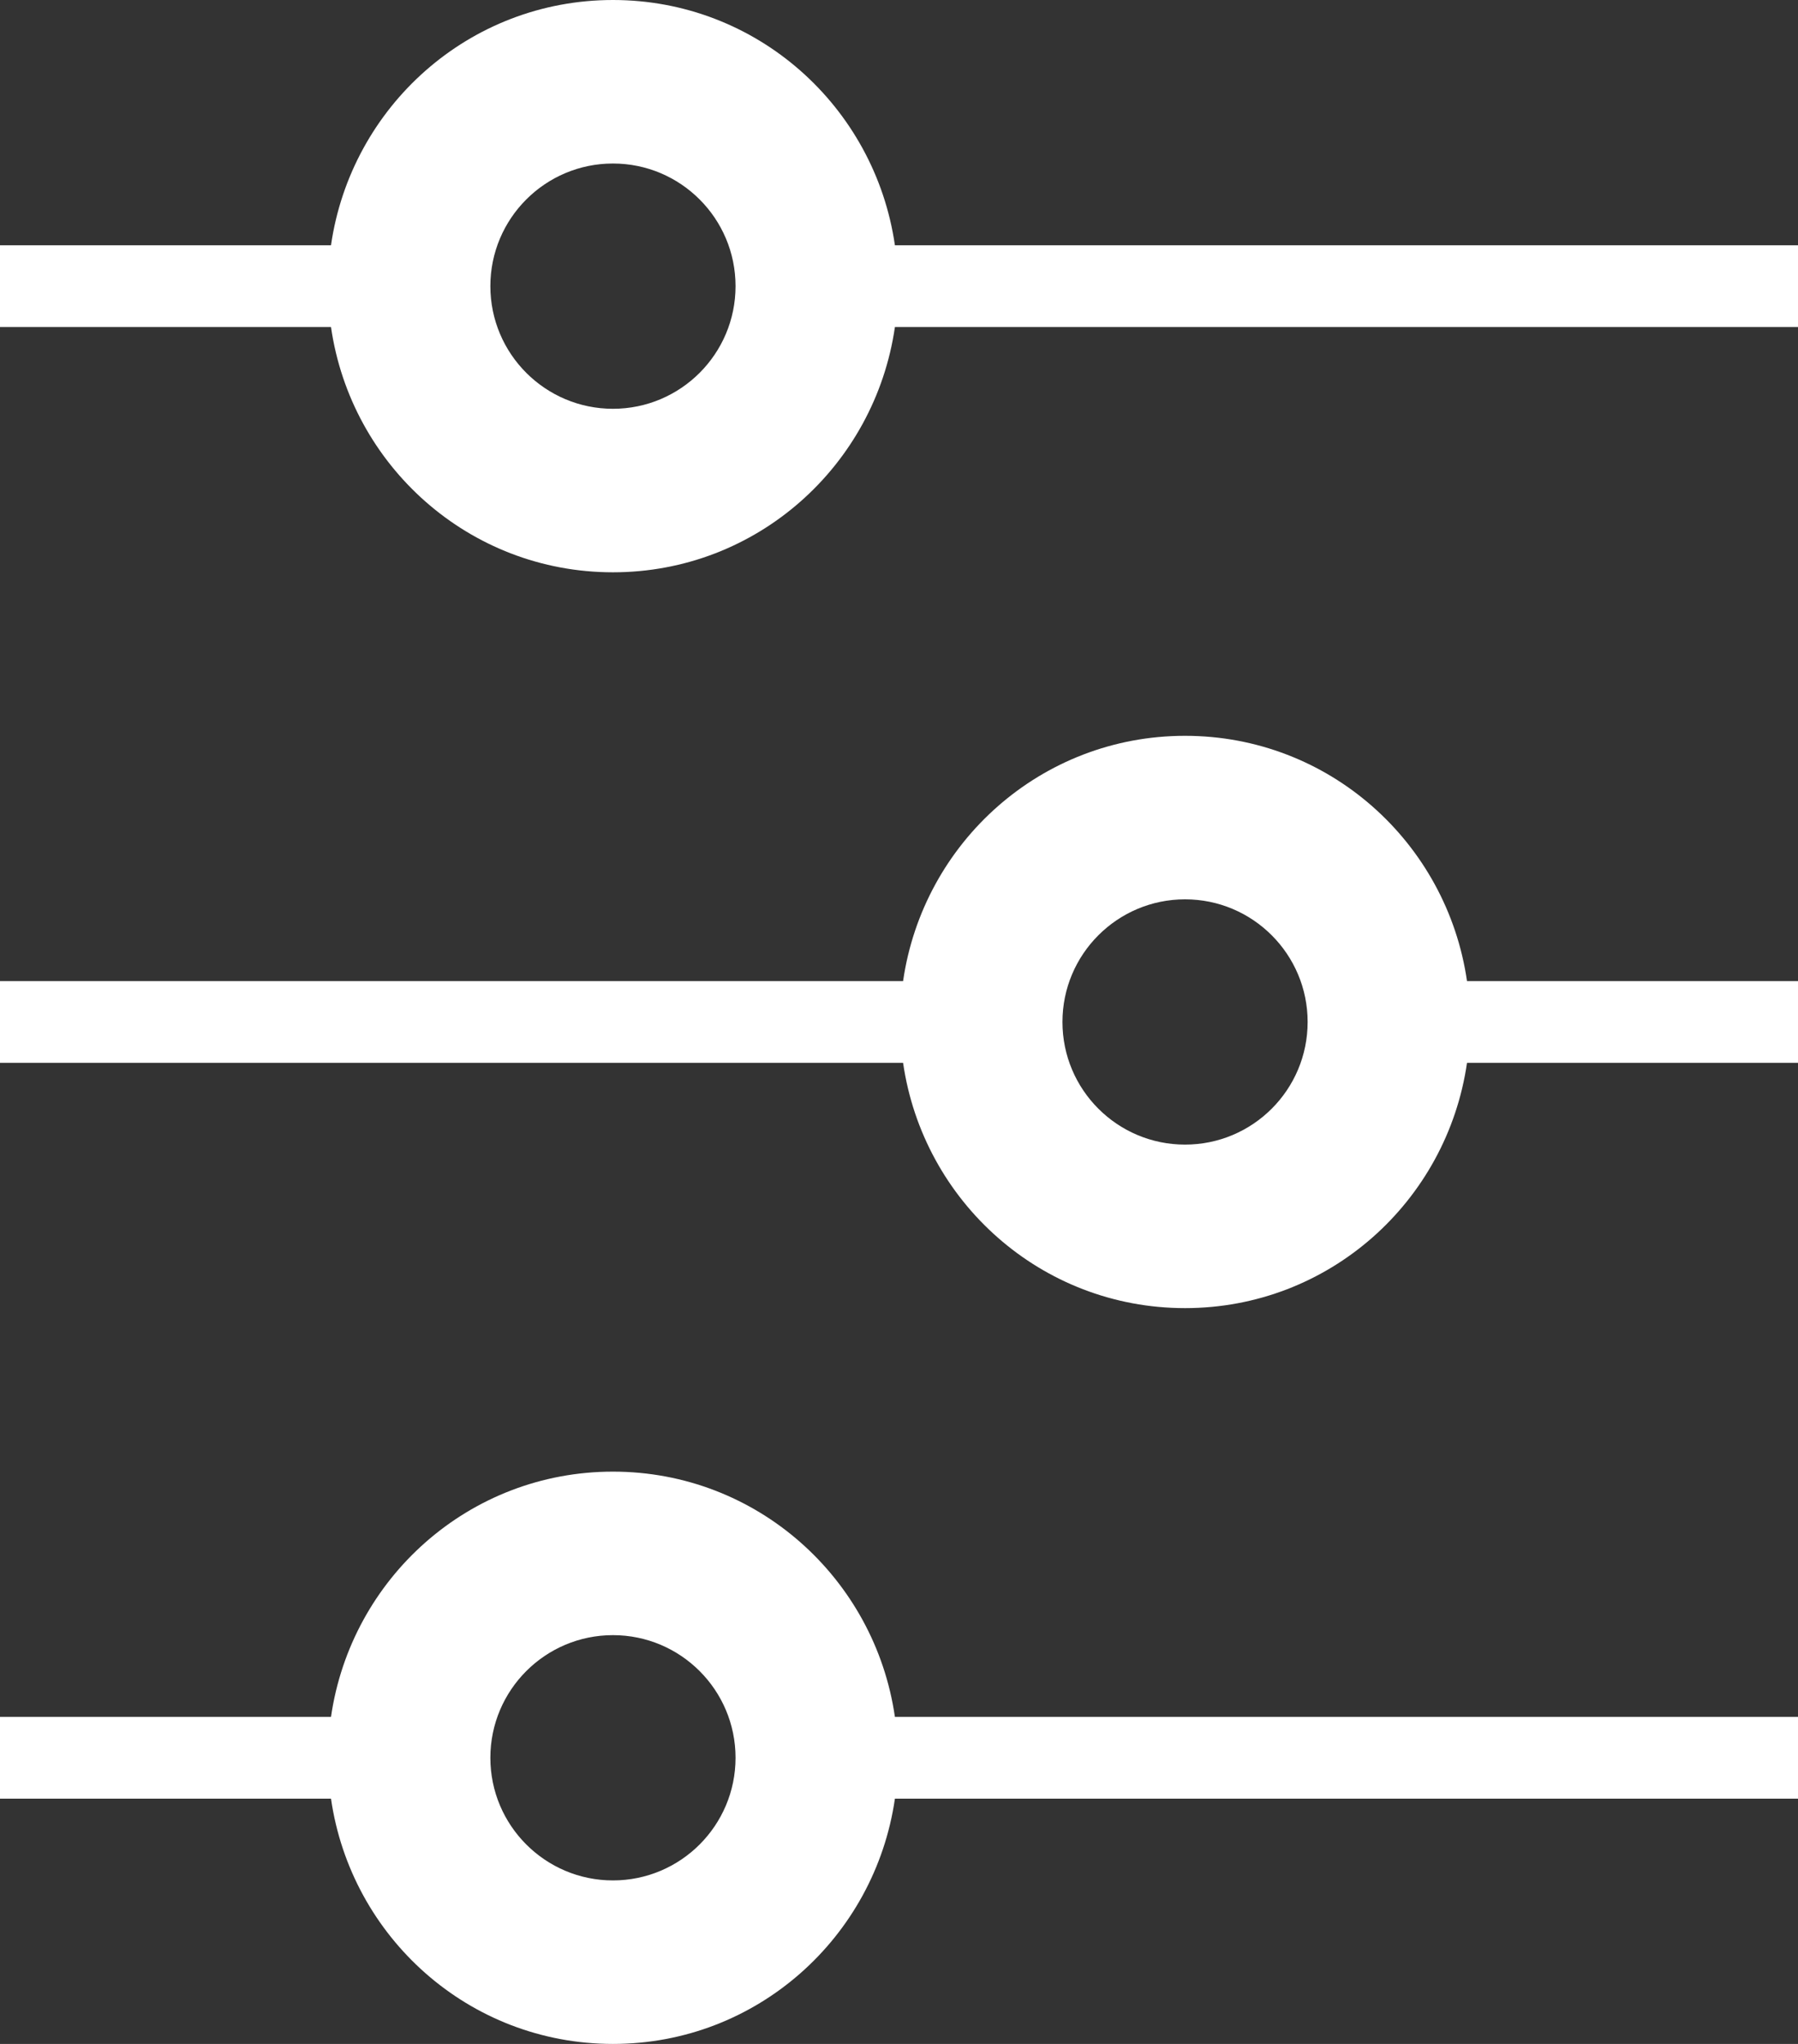 <?xml version="1.0" encoding="utf-8"?>
<!-- Generator: Adobe Illustrator 17.0.0, SVG Export Plug-In . SVG Version: 6.00 Build 0)  -->
<!DOCTYPE svg PUBLIC "-//W3C//DTD SVG 1.1//EN" "http://www.w3.org/Graphics/SVG/1.1/DTD/svg11.dtd">
<svg version="1.1" id="Livello_1" xmlns="http://www.w3.org/2000/svg" xmlns:xlink="http://www.w3.org/1999/xlink" x="0px" y="0px"
	 width="22px" height="25px" viewBox="0 0 22 25" enable-background="new 0 0 22 25" xml:space="preserve">
<rect x="0" y="0" width="22" height="25" fill="#333333" stroke="none"/>
<g>
	<path fill-rule="evenodd" clip-rule="evenodd" fill="#FFFFFF" d="M10.95,3C10.705,1.306,9.262,0,7.5,0S4.295,1.306,4.05,3H0v1h4.05
		C4.295,5.694,5.738,7,7.5,7s3.205-1.306,3.45-3H22V3H10.95z M7.5,5C6.672,5,6,4.328,6,3.5S6.672,2,7.5,2C8.328,2,9,2.672,9,3.5
		S8.328,5,7.5,5z"/>
	<path fill-rule="evenodd" clip-rule="evenodd" fill="#FFFFFF" d="M14.5,9c-1.762,0-3.205,1.306-3.45,3H0v1h11.05
		c0.245,1.694,1.688,3,3.45,3s3.205-1.306,3.45-3H22v-1h-4.05C17.705,10.306,16.262,9,14.5,9z M14.5,14c-0.828,0-1.5-0.671-1.5-1.5
		c0-0.828,0.672-1.5,1.5-1.5c0.828,0,1.5,0.672,1.5,1.5C16,13.329,15.328,14,14.5,14z"/>
	<path fill-rule="evenodd" clip-rule="evenodd" fill="#FFFFFF" d="M7.5,18c-1.762,0-3.205,1.306-3.45,3H0v1h4.05
		c0.245,1.694,1.688,3,3.45,3s3.205-1.306,3.45-3H22v-1H10.95C10.705,19.306,9.262,18,7.5,18z M7.5,23C6.672,23,6,22.328,6,21.5
		S6.672,20,7.5,20C8.328,20,9,20.672,9,21.5S8.328,23,7.5,23z"/>
</g>
</svg>
